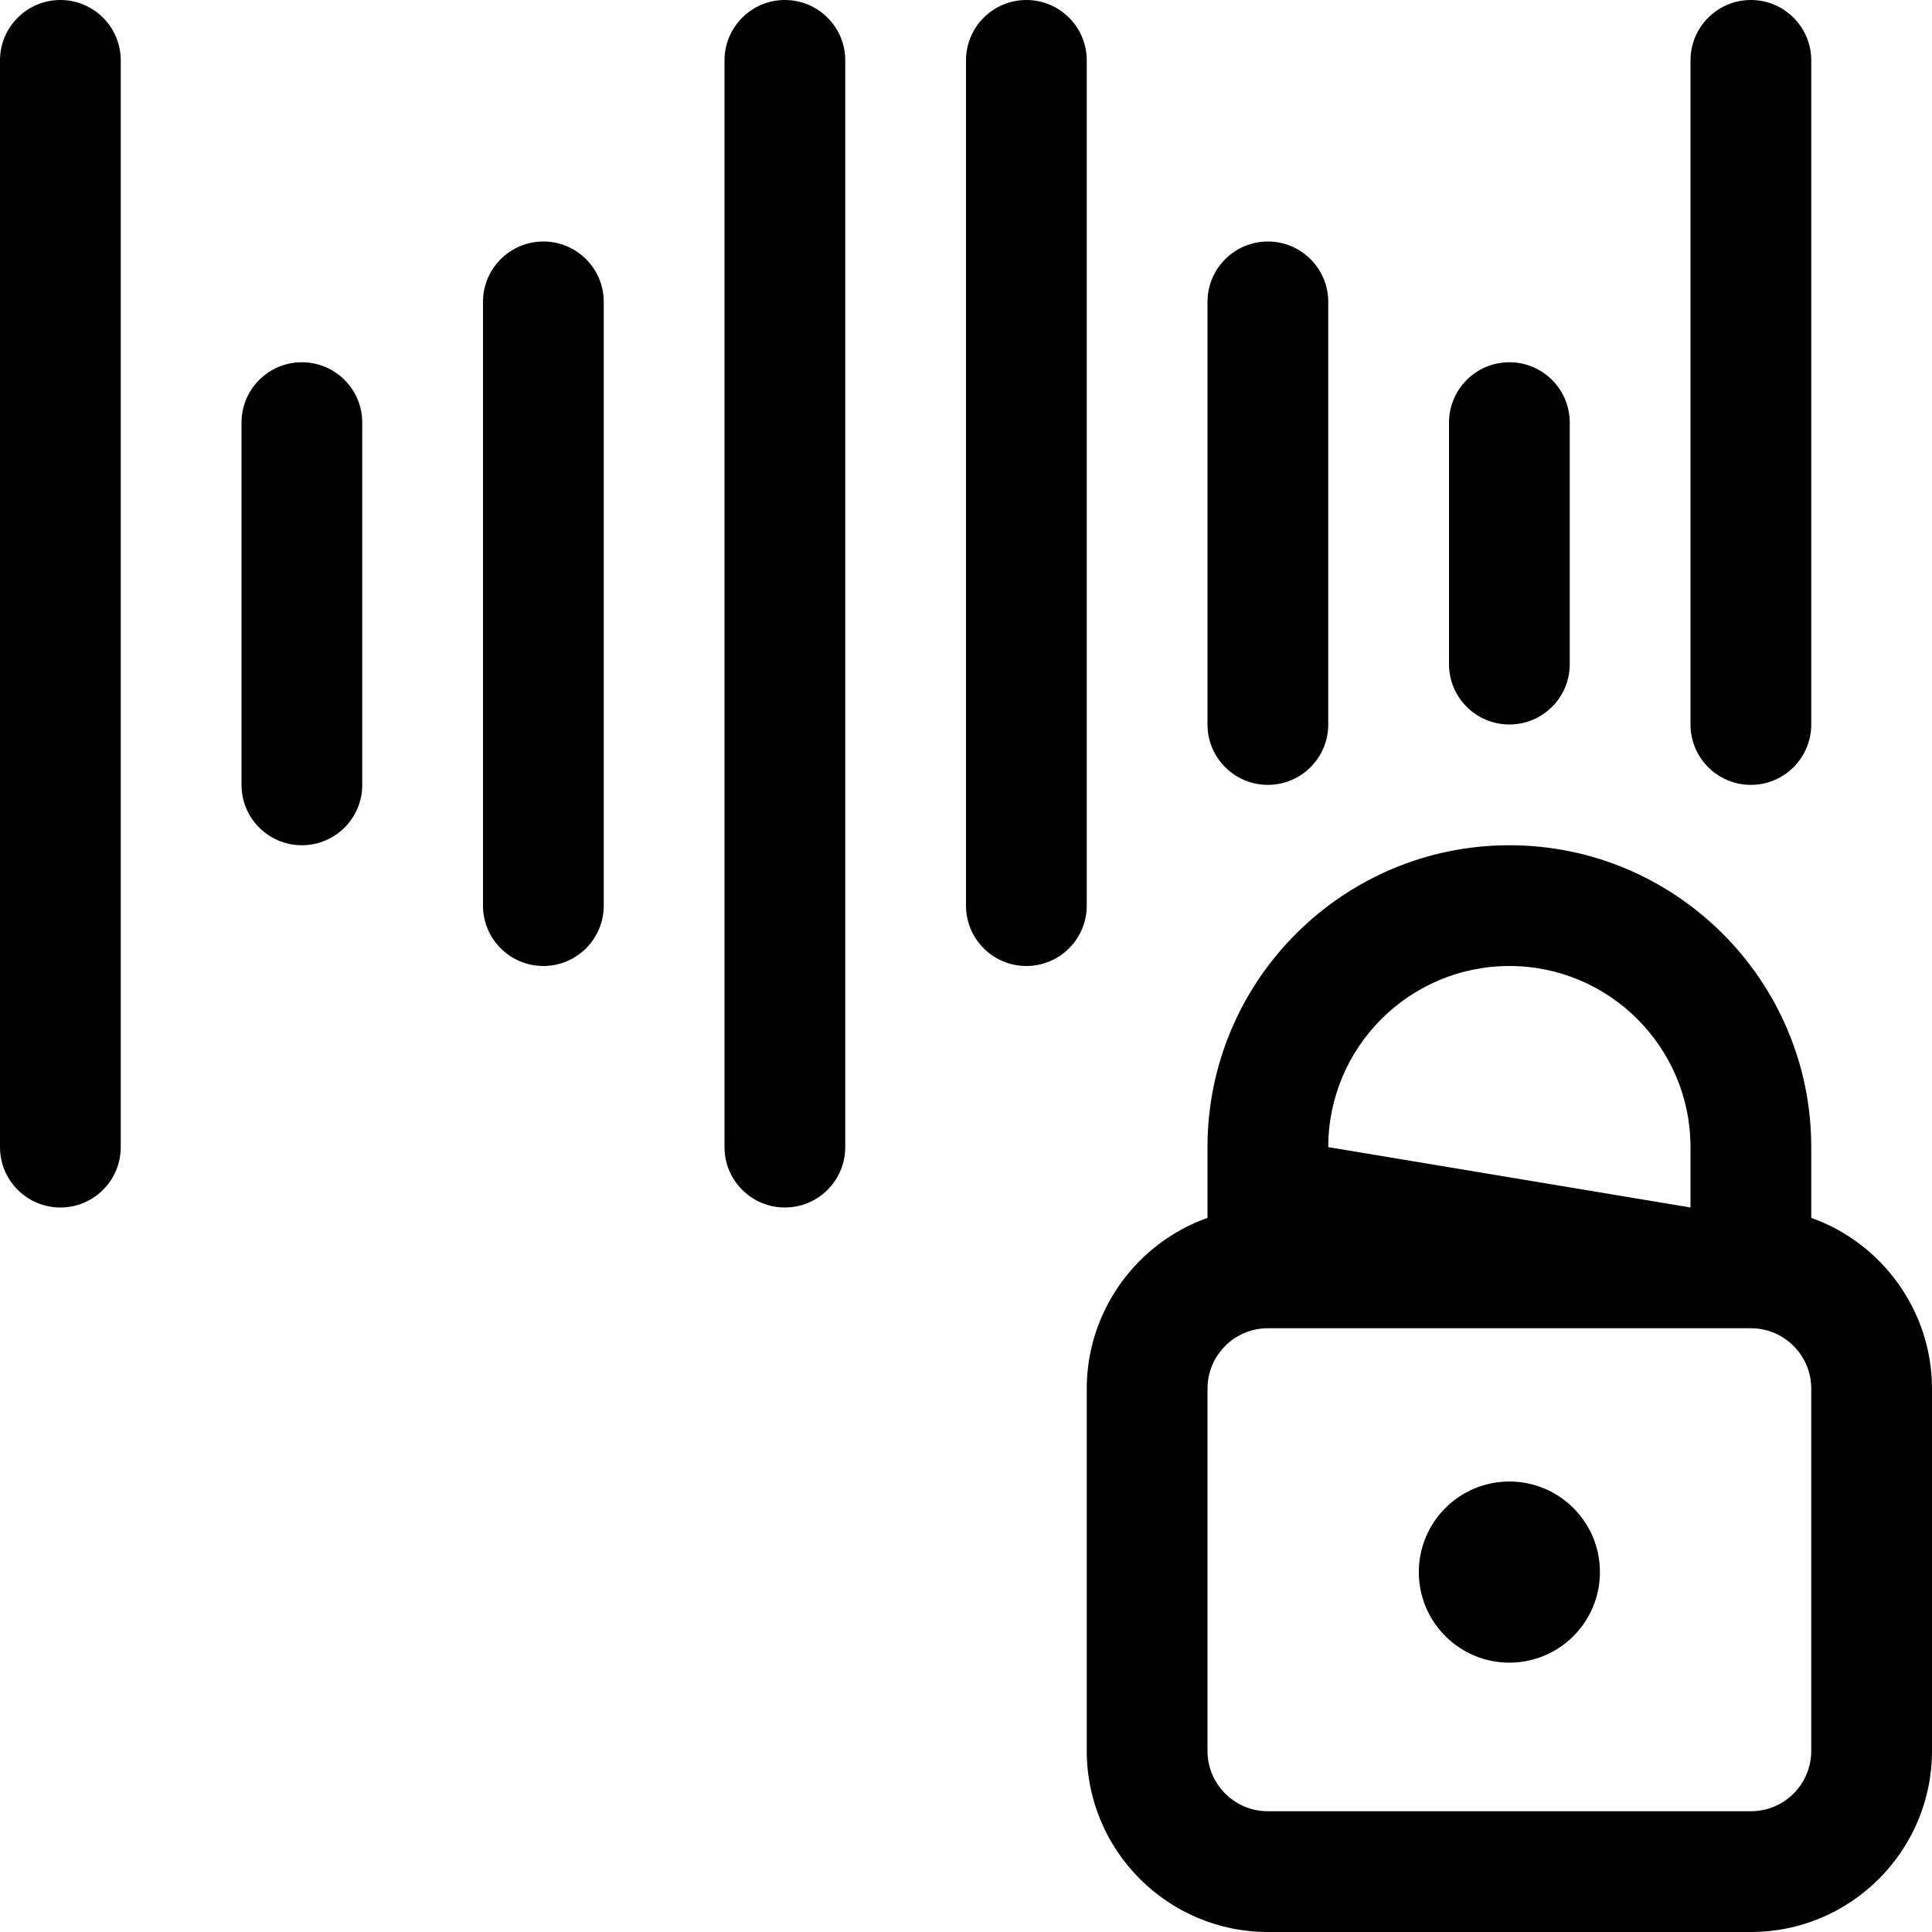 <?xml version="1.0" encoding="utf-8"?>
<!-- Generator: Adobe Illustrator 22.1.0, SVG Export Plug-In . SVG Version: 6.00 Build 0)  -->
<svg version="1.1" id="Layer_1" xmlns="http://www.w3.org/2000/svg" xmlns:xlink="http://www.w3.org/1999/xlink" x="0px" y="0px"
	 viewBox="0 0 24 24" style="enable-background:new 0 0 24 24;" xml:space="preserve">
<title>voice-id-lock</title>
<g>
	<path d="M0.75,15C0.336,15,0,14.664,0,14.25V0.75C0,0.336,0.336,0,0.75,0S1.5,0.336,1.5,0.75v13.5C1.5,14.664,1.164,15,0.75,15z"/>
	<path d="M9.75,15C9.336,15,9,14.664,9,14.25V0.75C9,0.336,9.336,0,9.75,0s0.75,0.336,0.75,0.75v13.5C10.5,14.664,10.164,15,9.75,15
		z"/>
	<path d="M12.75,12C12.336,12,12,11.664,12,11.25V0.75C12,0.336,12.336,0,12.75,0s0.75,0.336,0.75,0.75v10.5
		C13.5,11.664,13.164,12,12.75,12z"/>
	<path d="M21.75,9.75C21.336,9.75,21,9.414,21,9V0.75C21,0.336,21.336,0,21.75,0s0.75,0.336,0.75,0.75V9
		C22.5,9.414,22.164,9.75,21.75,9.75z"/>
	<path d="M3.75,10.5C3.336,10.5,3,10.164,3,9.75v-4.5C3,4.836,3.336,4.5,3.75,4.5S4.5,4.836,4.5,5.25v4.5
		C4.5,10.164,4.164,10.5,3.75,10.5z"/>
	<path d="M18.75,9C18.336,9,18,8.664,18,8.25v-3c0-0.414,0.336-0.75,0.75-0.75s0.75,0.336,0.75,0.75v3C19.5,8.664,19.164,9,18.75,9z
		"/>
	<path d="M6.75,12C6.336,12,6,11.664,6,11.25v-7.5C6,3.336,6.336,3,6.75,3S7.5,3.336,7.5,3.75v7.5C7.5,11.664,7.164,12,6.75,12z"/>
	<path d="M15.75,9.75C15.336,9.75,15,9.414,15,9V3.75C15,3.336,15.336,3,15.75,3s0.75,0.336,0.75,0.75V9
		C16.5,9.414,16.164,9.75,15.75,9.75z"/>
	<path d="M15.75,24c-1.241,0-2.25-1.009-2.25-2.25v-4.5c0-0.96,0.615-1.808,1.5-2.121V14.25c0-2.068,1.682-3.75,3.75-3.75
		s3.75,1.682,3.75,3.75v0.879c0.885,0.314,1.5,1.162,1.5,2.121v4.5c0,1.241-1.009,2.25-2.25,2.25H15.75z M15.75,16.5
		c-0.414,0-0.75,0.336-0.75,0.75v4.5c0,0.414,0.336,0.75,0.75,0.75h6c0.414,0,0.75-0.336,0.75-0.75v-4.5
		c0-0.414-0.336-0.75-0.75-0.75H15.75z M21,15v-0.75c0-1.241-1.009-2.25-2.25-2.25s-2.25,1.009-2.25,2.25L21,15z"/>
	<circle cx="18.75" cy="19.529" r="1.125"/>
</g>
</svg>
